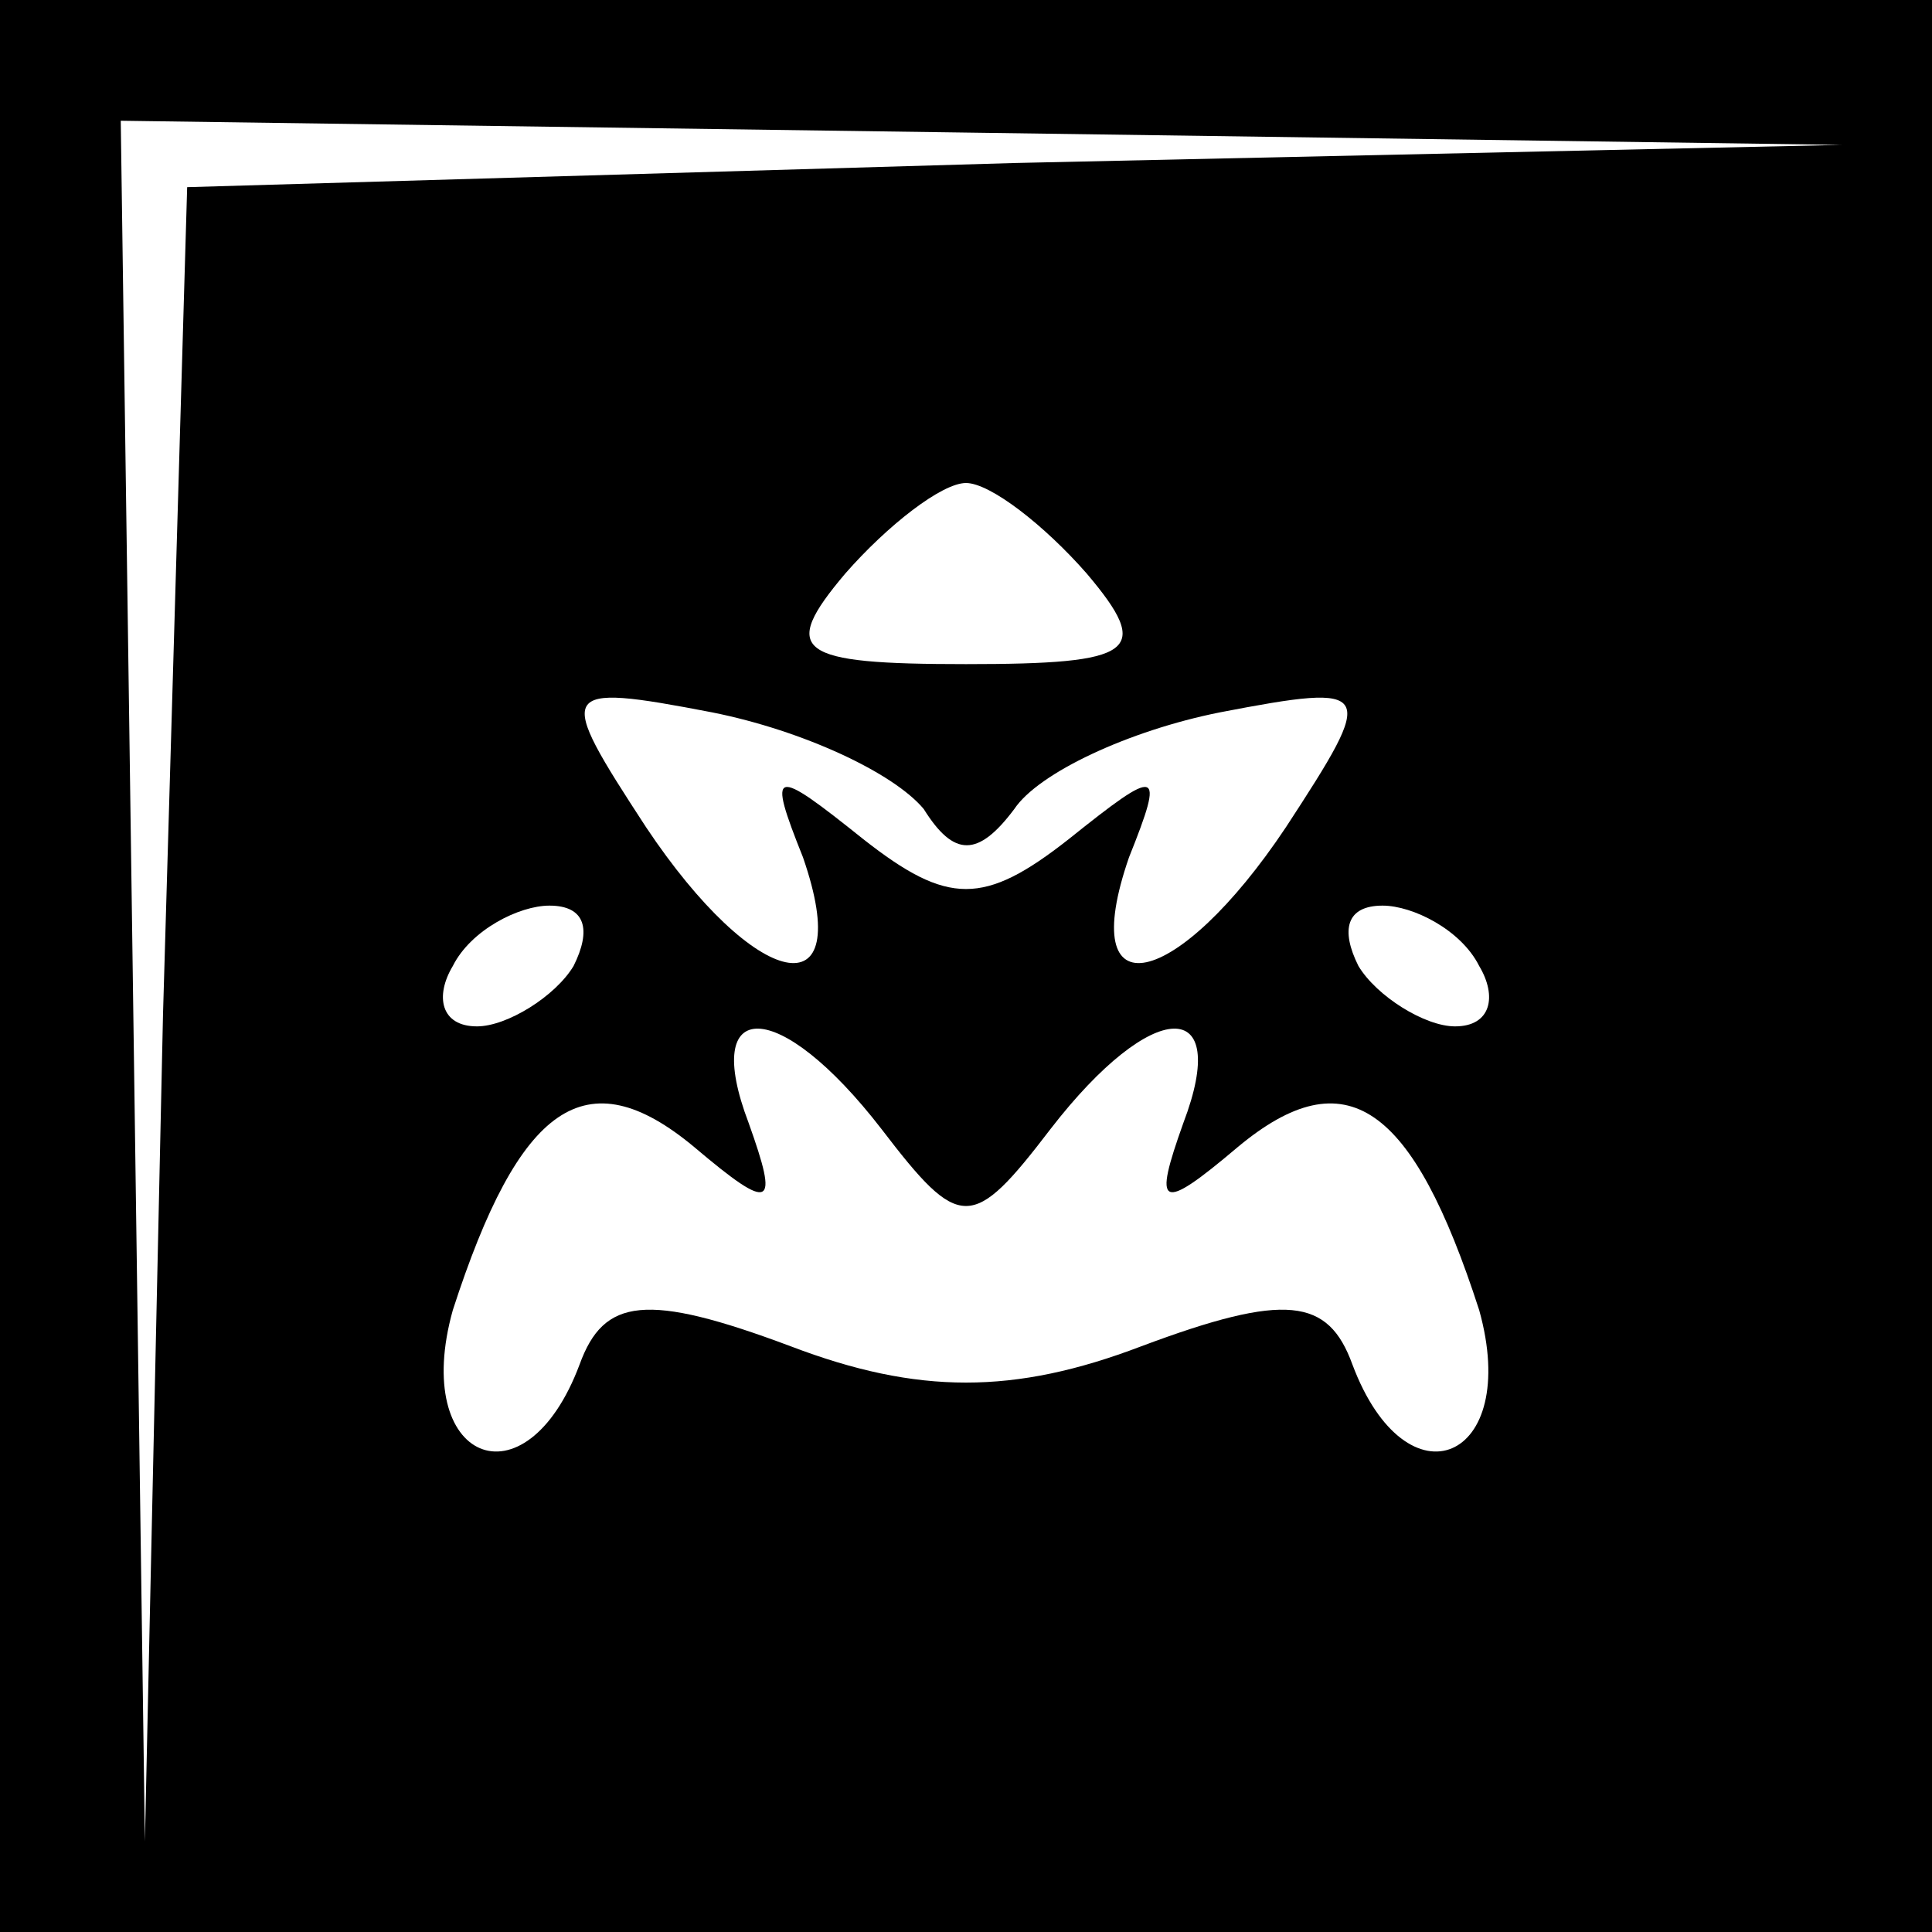 <?xml version="1.0" standalone="no"?>
<!DOCTYPE svg PUBLIC "-//W3C//DTD SVG 20010904//EN"
 "http://www.w3.org/TR/2001/REC-SVG-20010904/DTD/svg10.dtd">
<svg version="1.0" xmlns="http://www.w3.org/2000/svg"
 width="32pt" height="32pt" viewBox="0 0 32 32"
 preserveAspectRatio="xMidYMid meet">
<rect x="0" y="0" width="32" height="32" fill="#808080" stroke="none"/>
<g transform="translate(0,32) scale(0.1,-0.1)"
fill="#000000" stroke="none">
<path fill="#000000" stroke="none" d="M0 160 l0 -160 160 0 160 0 0 160 0
160 -160 0 -160 0 0 -160z"/>
<path fill="#ffffff" stroke="none" d="M168 293 l-137 -4 -4 -137 -3 -137 -2
143 -2 142 143 -2 142 -2 -137 -3z"/>
<path fill="#ffffff" stroke="none" d="M180 225 c11 -13 8 -15 -20 -15 -28 0
-31 2 -20 15 7 8 16 15 20 15 4 0 13 -7 20 -15z"/>
<path fill="#ffffff" stroke="none" d="M153 186 c5 -8 9 -8 15 0 4 6 19 13 34
16 26 5 26 4 11 -19 -18 -27 -35 -31 -26 -5 6 15 5 15 -10 3 -14 -11 -20 -11
-34 0 -15 12 -16 12 -10 -3 9 -26 -8 -22 -26 5 -15 23 -15 24 11 19 15 -3 30
-10 35 -16z"/>
<path fill="#ffffff" stroke="none" d="M95 160 c-3 -5 -11 -10 -16 -10 -6 0
-7 5 -4 10 3 6 11 10 16 10 6 0 7 -4 4 -10z"/>
<path fill="#ffffff" stroke="none" d="M245 160 c3 -5 2 -10 -4 -10 -5 0 -13
5 -16 10 -3 6 -2 10 4 10 5 0 13 -4 16 -10z"/>
<path fill="#ffffff" stroke="none" d="M146 133 c13 -17 15 -17 28 0 17 22 30
22 22 1 -5 -14 -4 -15 9 -4 18 15 29 7 40 -27 7 -25 -12 -33 -21 -9 -4 11 -11
12 -35 3 -21 -8 -37 -8 -58 0 -24 9 -31 8 -35 -3 -9 -24 -28 -16 -21 9 11 34
22 42 40 27 13 -11 14 -10 9 4 -8 21 5 21 22 -1z"/>
</g>
</svg>
